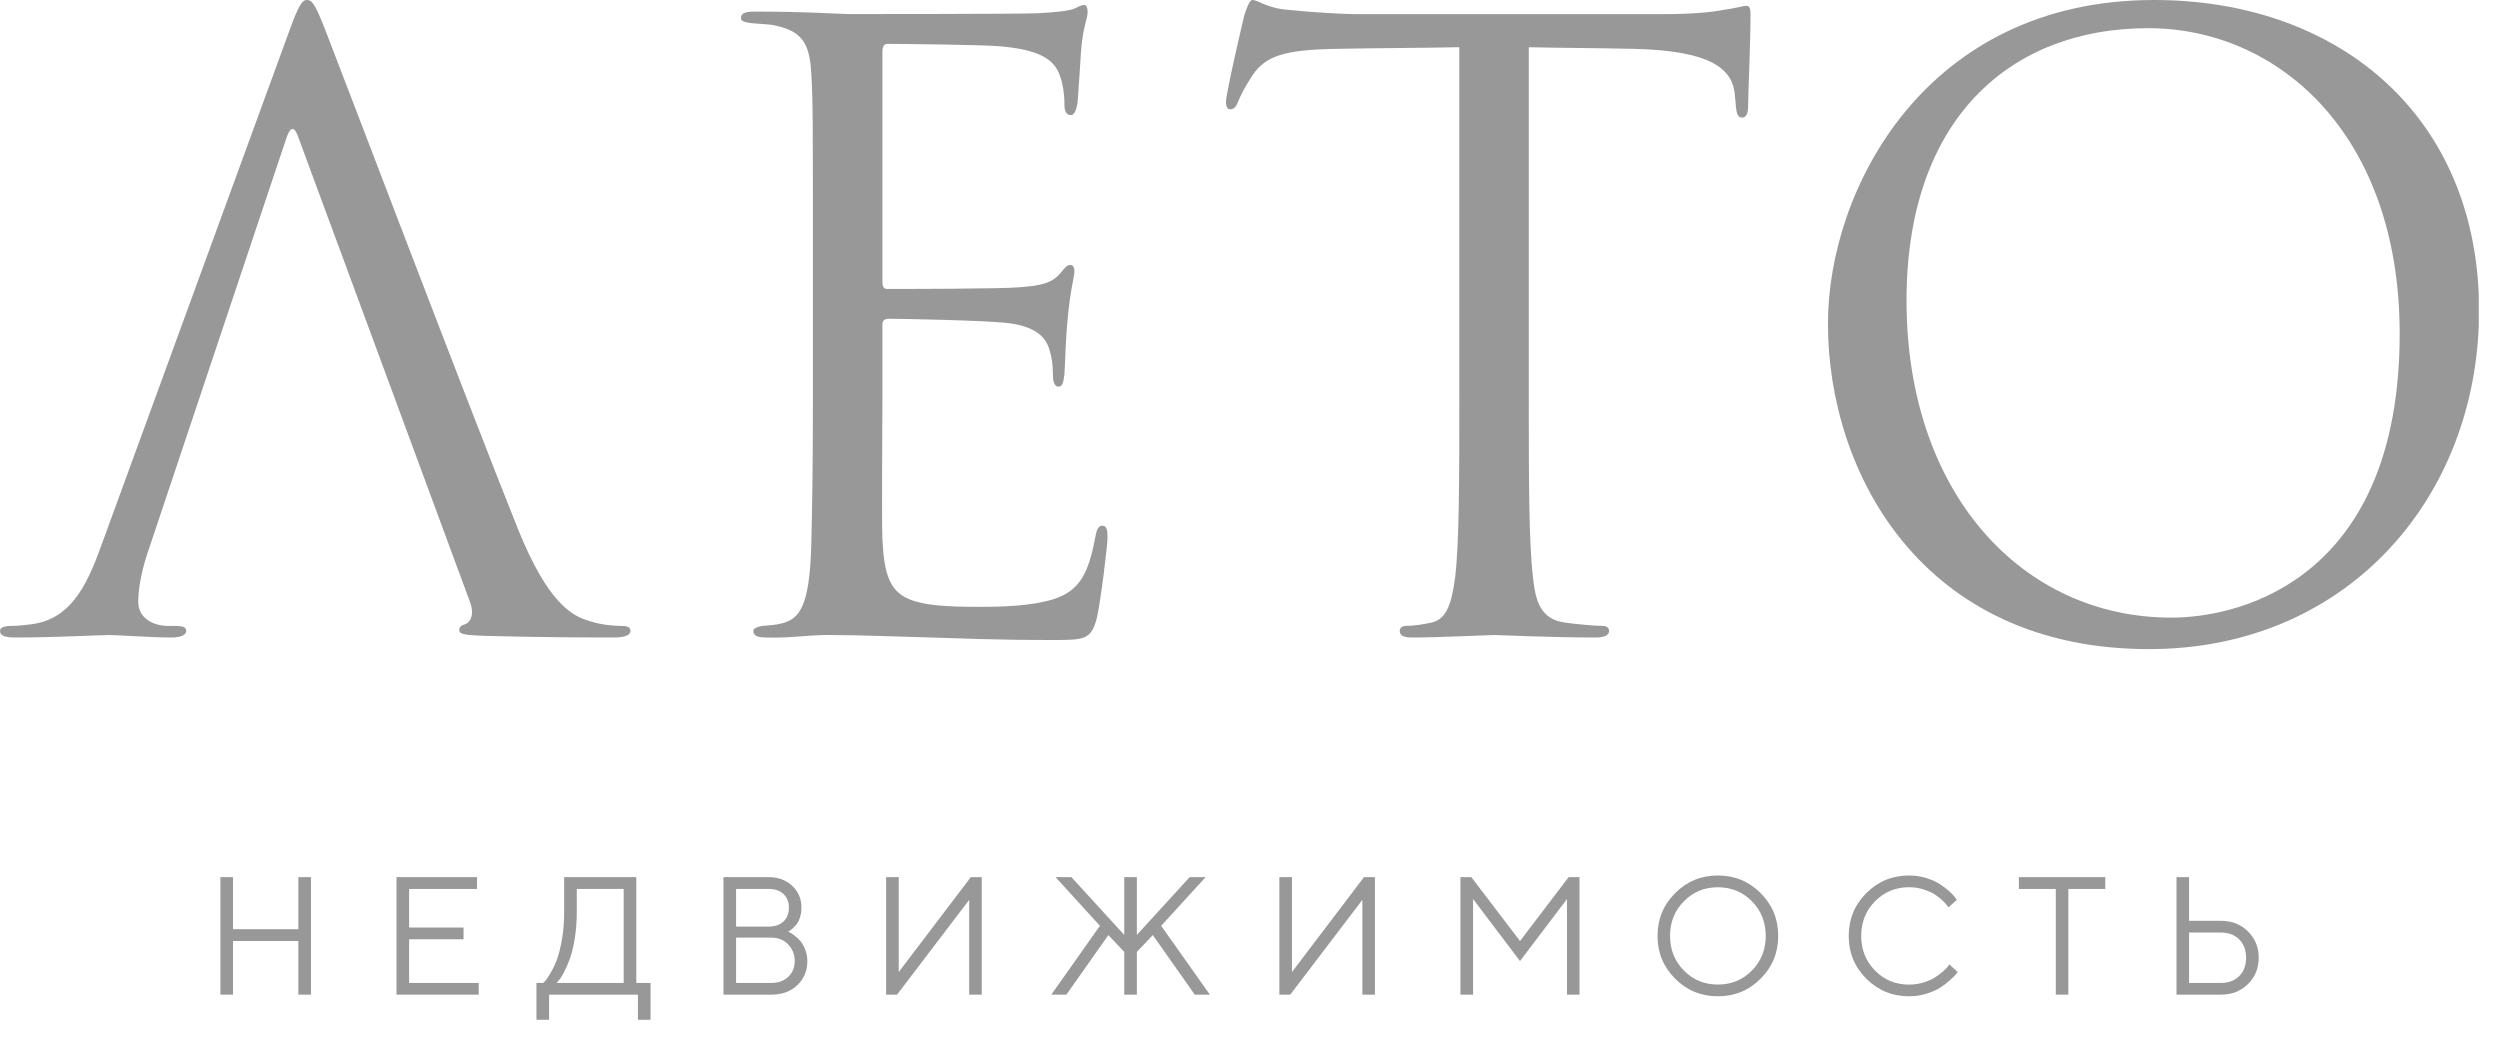 <svg width="62" height="26" viewBox="0 0 62 26" fill="none" xmlns="http://www.w3.org/2000/svg">
<path d="M15.411 15.523C15.247 15.523 14.918 15.502 14.611 15.399C14.179 15.276 13.584 14.948 12.846 13.121C11.594 9.999 8.373 1.519 8.065 0.739C7.818 0.103 7.737 0 7.613 0C7.49 0 7.408 0.123 7.162 0.802L2.504 13.551C2.135 14.578 1.724 15.359 0.78 15.482C0.616 15.502 0.432 15.523 0.288 15.523C0.106 15.523 0.003 15.562 0 15.642V15.651C0.004 15.77 0.128 15.81 0.391 15.81C1.355 15.81 2.484 15.749 2.709 15.749C2.934 15.749 3.756 15.81 4.248 15.81C4.433 15.81 4.618 15.769 4.618 15.646C4.618 15.564 4.556 15.523 4.351 15.523H4.166C3.817 15.523 3.428 15.338 3.428 14.927C3.428 14.558 3.53 14.065 3.714 13.551L7.101 3.43C7.203 3.121 7.306 3.121 7.408 3.43L11.655 14.927C11.779 15.256 11.655 15.44 11.533 15.482C11.45 15.502 11.389 15.543 11.389 15.626C11.389 15.749 11.615 15.749 12.005 15.769C13.421 15.81 14.918 15.81 15.226 15.81C15.452 15.81 15.636 15.769 15.636 15.646C15.636 15.543 15.534 15.523 15.411 15.523V15.523Z" fill="#989898"/>
<path d="M26.09 15.872C26.891 15.872 27.055 15.872 27.199 15.338C27.301 14.907 27.466 13.511 27.466 13.346C27.466 13.203 27.466 13.038 27.342 13.038C27.239 13.038 27.199 13.12 27.158 13.346C26.993 14.229 26.768 14.66 26.111 14.865C25.557 15.03 24.88 15.05 24.264 15.05C23.464 15.05 22.91 15.01 22.561 14.865C22.048 14.66 21.925 14.208 21.884 13.367C21.863 12.935 21.884 10.553 21.884 9.856V8.049C21.884 7.967 21.925 7.905 22.028 7.905C22.377 7.905 24.408 7.946 24.962 8.008C25.701 8.089 25.947 8.377 26.029 8.686C26.09 8.87 26.111 9.075 26.111 9.26C26.111 9.425 26.132 9.589 26.255 9.589C26.337 9.589 26.378 9.487 26.398 9.28C26.419 8.993 26.419 8.521 26.48 7.885C26.541 7.207 26.645 6.858 26.645 6.735C26.645 6.612 26.603 6.57 26.541 6.57C26.46 6.57 26.398 6.653 26.296 6.776C26.09 7.022 25.823 7.084 25.27 7.125C24.798 7.166 22.274 7.166 22.007 7.166C21.905 7.166 21.884 7.104 21.884 6.961V1.294C21.884 1.15 21.925 1.088 22.007 1.088C22.233 1.088 24.47 1.109 24.818 1.15C25.721 1.232 26.152 1.438 26.296 1.91C26.357 2.074 26.398 2.32 26.398 2.588C26.398 2.752 26.439 2.854 26.562 2.854C26.645 2.854 26.706 2.711 26.727 2.505C26.768 1.971 26.788 1.581 26.809 1.274C26.85 0.698 26.973 0.452 26.973 0.308C26.973 0.205 26.952 0.124 26.891 0.124C26.829 0.124 26.788 0.144 26.665 0.205C26.541 0.267 26.172 0.308 25.721 0.329C25.249 0.349 21.166 0.349 21.022 0.349C19.729 0.288 19.176 0.288 18.704 0.288C18.478 0.288 18.375 0.329 18.375 0.452C18.375 0.534 18.498 0.555 18.642 0.575C18.827 0.596 19.093 0.596 19.237 0.636C19.914 0.78 20.078 1.109 20.119 1.807C20.16 2.464 20.16 3.039 20.16 6.242V9.856C20.16 11.683 20.14 12.73 20.119 13.531C20.078 15.071 19.811 15.358 19.381 15.461C19.237 15.502 19.114 15.502 18.909 15.522C18.785 15.543 18.683 15.584 18.683 15.646C18.683 15.769 18.785 15.81 19.012 15.81C19.545 15.831 20.038 15.748 20.53 15.748C21.33 15.748 22.274 15.79 23.095 15.81C23.895 15.831 24.573 15.872 26.09 15.872V15.872Z" fill="#989898"/>
<path d="M43.311 0.144C43.229 0.144 43.044 0.206 42.736 0.246C42.408 0.308 41.935 0.35 41.28 0.35H33.585C33.339 0.35 32.559 0.308 31.964 0.246C31.41 0.206 31.205 0 31.061 0C30.979 0 30.896 0.267 30.856 0.39C30.815 0.555 30.404 2.32 30.404 2.525C30.404 2.649 30.446 2.711 30.506 2.711C30.588 2.711 30.65 2.67 30.712 2.505C30.773 2.361 30.835 2.218 31.061 1.869C31.39 1.376 31.882 1.232 33.153 1.211C34.16 1.191 35.186 1.191 36.191 1.171V9.856C36.191 11.827 36.191 13.449 36.088 14.311C36.006 14.907 35.903 15.359 35.493 15.441C35.308 15.482 35.062 15.522 34.877 15.522C34.754 15.522 34.714 15.584 34.714 15.646C34.714 15.769 34.816 15.81 35.042 15.81C35.657 15.81 36.95 15.748 37.052 15.748C37.155 15.748 38.448 15.81 39.576 15.81C39.802 15.81 39.905 15.748 39.905 15.646C39.905 15.584 39.864 15.522 39.74 15.522C39.556 15.522 39.104 15.482 38.818 15.441C38.201 15.359 38.079 14.907 38.017 14.311C37.914 13.449 37.914 11.827 37.914 9.856V1.171C38.776 1.191 39.639 1.191 40.5 1.211C42.469 1.253 42.962 1.725 43.024 2.341C43.024 2.424 43.044 2.485 43.044 2.567C43.065 2.855 43.105 2.916 43.209 2.916C43.29 2.916 43.352 2.834 43.352 2.649C43.352 2.424 43.413 1.007 43.413 0.39C43.413 0.267 43.413 0.144 43.311 0.144V0.144Z" fill="#989898"/>
<path d="M61.474 7.334C61.303 2.767 57.916 0 53.418 0C47.754 0 45.333 4.702 45.333 8.028C45.333 11.724 47.672 16.098 53.295 16.098C58.108 16.098 61.307 12.499 61.474 8.066V7.334ZM47.282 7.453C47.282 2.957 49.847 0.699 53.274 0.699C56.516 0.699 59.512 3.347 59.512 8.275C59.512 14.249 55.695 15.317 53.848 15.317C50.155 15.317 47.282 12.238 47.282 7.453V7.453Z" fill="#989898"/>
<path d="M5.466 24.667V21.753H5.779V23.044H7.399V21.753H7.712V24.667H7.399V23.337H5.779V24.667H5.466Z" fill="#989898"/>
<path d="M10.146 24.377H11.872V24.667H9.833V21.753H11.83V22.046H10.146V23.003H11.496V23.294H10.146V24.377Z" fill="#989898"/>
<path d="M13.304 24.377H13.471C13.485 24.366 13.503 24.348 13.527 24.321C13.551 24.295 13.592 24.232 13.652 24.133C13.711 24.034 13.764 23.924 13.81 23.802C13.856 23.68 13.898 23.515 13.935 23.305C13.972 23.096 13.991 22.87 13.991 22.627V21.753H15.78V24.377H16.134V25.291H15.821V24.667H13.617V25.291H13.304V24.377V24.377ZM14.304 22.627C14.304 22.863 14.286 23.085 14.251 23.294C14.216 23.503 14.174 23.67 14.126 23.796C14.078 23.922 14.029 24.031 13.981 24.124C13.932 24.217 13.89 24.281 13.853 24.318L13.804 24.377H15.467V22.046H14.304V22.627V22.627Z" fill="#989898"/>
<path d="M19.545 23.107C19.558 23.112 19.575 23.12 19.596 23.129C19.616 23.138 19.654 23.164 19.709 23.206C19.765 23.248 19.814 23.295 19.855 23.344C19.897 23.395 19.936 23.464 19.97 23.553C20.005 23.642 20.022 23.735 20.022 23.834C20.022 24.075 19.939 24.274 19.775 24.431C19.609 24.589 19.394 24.668 19.128 24.668H17.942V21.753H19.065C19.301 21.753 19.495 21.826 19.648 21.969C19.8 22.114 19.876 22.292 19.876 22.503C19.876 22.588 19.865 22.668 19.843 22.74C19.822 22.812 19.794 22.87 19.76 22.914C19.726 22.957 19.693 22.994 19.659 23.024C19.627 23.055 19.599 23.076 19.578 23.086L19.545 23.107ZM19.065 22.045H18.255V22.979H19.065C19.221 22.979 19.343 22.936 19.432 22.852C19.521 22.767 19.565 22.651 19.565 22.503C19.565 22.367 19.521 22.258 19.432 22.173C19.343 22.088 19.221 22.045 19.065 22.045ZM18.255 24.377H19.128C19.303 24.377 19.444 24.326 19.55 24.224C19.656 24.123 19.709 23.993 19.709 23.834C19.709 23.673 19.655 23.536 19.548 23.423C19.44 23.31 19.3 23.253 19.128 23.253H18.255V24.377Z" fill="#989898"/>
<path d="M24.347 24.667H24.036V22.316L22.247 24.667H21.976V21.753H22.289V24.106L24.076 21.753H24.347V24.667Z" fill="#989898"/>
<path d="M28.59 23.19L28.194 23.607V24.667H27.881V23.607L27.487 23.19L26.447 24.667H26.072L27.278 22.96L26.177 21.753H26.571L27.881 23.186V21.753H28.194V23.186L29.504 21.753H29.899L28.797 22.96L30.004 24.667H29.63L28.59 23.19Z" fill="#989898"/>
<path d="M34.098 24.667H33.787V22.316L31.998 24.667H31.728V21.753H32.041V24.106L33.827 21.753H34.098V24.667Z" fill="#989898"/>
<path d="M38.861 22.296L37.696 23.834L36.532 22.296V24.668H36.219V21.753H36.489L37.696 23.337L38.902 21.753H39.172V24.668H38.861V22.296Z" fill="#989898"/>
<path d="M43.664 22.15C43.955 22.441 44.1 22.794 44.1 23.211C44.1 23.626 43.955 23.98 43.664 24.271C43.373 24.563 43.019 24.708 42.603 24.708C42.188 24.708 41.835 24.563 41.543 24.271C41.252 23.98 41.107 23.626 41.107 23.211C41.107 22.794 41.252 22.441 41.543 22.15C41.835 21.858 42.188 21.712 42.603 21.712C43.019 21.712 43.373 21.858 43.664 22.15V22.15ZM41.761 22.351C41.532 22.582 41.417 22.869 41.417 23.211C41.417 23.552 41.532 23.838 41.761 24.07C41.989 24.302 42.27 24.417 42.603 24.417C42.936 24.417 43.218 24.302 43.447 24.07C43.675 23.838 43.79 23.552 43.79 23.211C43.79 22.869 43.675 22.582 43.447 22.351C43.218 22.119 42.936 22.004 42.603 22.004C42.27 22.004 41.989 22.119 41.761 22.351Z" fill="#989898"/>
<path d="M46.284 24.271C45.993 23.98 45.848 23.627 45.848 23.211C45.848 22.795 45.993 22.441 46.284 22.15C46.576 21.858 46.929 21.712 47.344 21.712C47.492 21.712 47.634 21.733 47.769 21.774C47.905 21.816 48.016 21.866 48.105 21.924C48.193 21.983 48.272 22.041 48.339 22.101C48.406 22.161 48.454 22.211 48.484 22.253L48.531 22.316L48.321 22.503C48.313 22.49 48.301 22.472 48.285 22.45C48.268 22.427 48.231 22.388 48.171 22.33C48.112 22.274 48.047 22.223 47.977 22.179C47.907 22.135 47.816 22.095 47.702 22.058C47.588 22.021 47.469 22.003 47.344 22.003C47.011 22.003 46.73 22.12 46.501 22.351C46.273 22.582 46.158 22.869 46.158 23.211C46.158 23.552 46.273 23.838 46.501 24.07C46.73 24.302 47.011 24.418 47.344 24.418C47.469 24.418 47.588 24.4 47.702 24.366C47.816 24.331 47.91 24.29 47.985 24.241C48.061 24.192 48.126 24.143 48.183 24.096C48.24 24.047 48.281 24.005 48.305 23.969L48.344 23.918L48.551 24.107C48.54 24.123 48.524 24.144 48.501 24.171C48.479 24.197 48.429 24.245 48.353 24.314C48.276 24.383 48.195 24.445 48.11 24.499C48.024 24.553 47.913 24.601 47.774 24.644C47.636 24.687 47.492 24.708 47.344 24.708C46.929 24.708 46.576 24.563 46.284 24.271V24.271Z" fill="#989898"/>
<path d="M50.068 21.753H52.211V22.046H51.295V24.667H50.984V22.046H50.068V21.753Z" fill="#989898"/>
<path d="M55.079 24.667H53.977V21.753H54.289V22.836H55.079C55.349 22.836 55.572 22.924 55.749 23.099C55.927 23.273 56.016 23.491 56.016 23.752C56.016 24.013 55.927 24.231 55.749 24.405C55.572 24.58 55.349 24.667 55.079 24.667V24.667ZM54.289 24.377H55.079C55.268 24.377 55.418 24.32 55.532 24.207C55.646 24.092 55.703 23.941 55.703 23.752C55.703 23.563 55.646 23.412 55.532 23.298C55.418 23.184 55.268 23.127 55.079 23.127H54.289V24.377V24.377Z" fill="#989898"/>
</svg>
